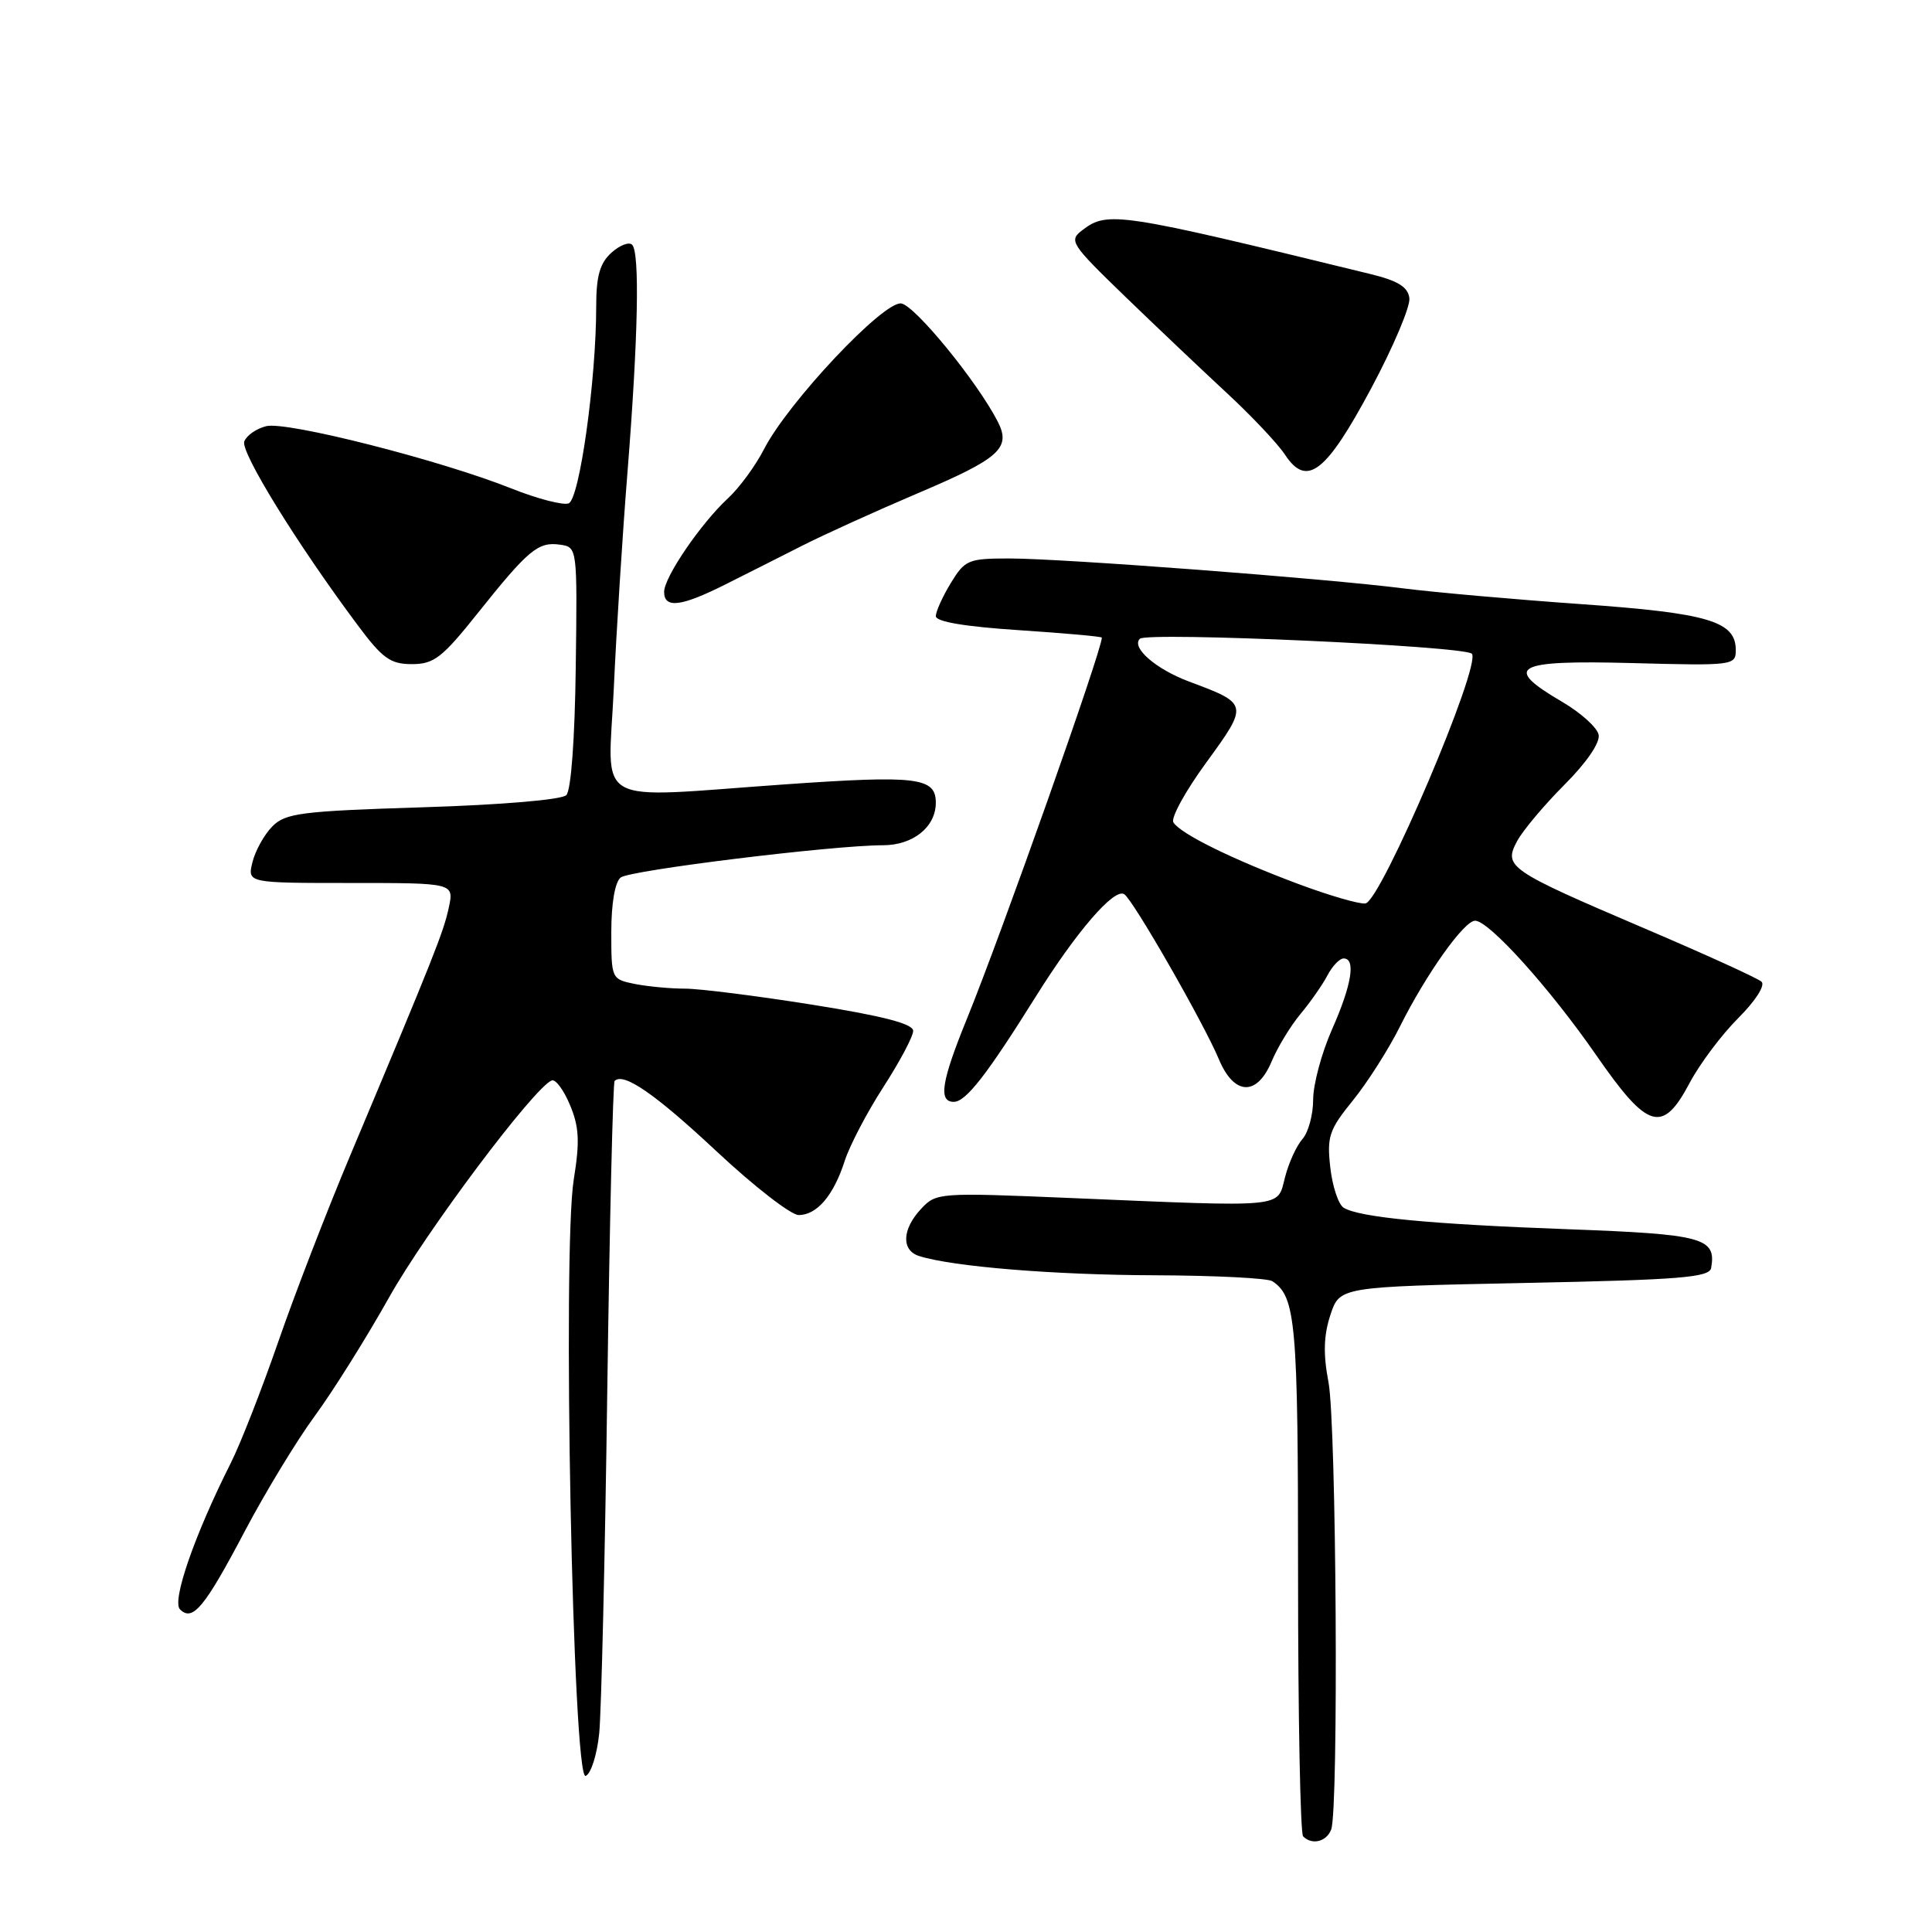 <?xml version="1.0" encoding="UTF-8" standalone="no"?>
<!DOCTYPE svg PUBLIC "-//W3C//DTD SVG 1.1//EN" "http://www.w3.org/Graphics/SVG/1.1/DTD/svg11.dtd" >
<svg xmlns="http://www.w3.org/2000/svg" xmlns:xlink="http://www.w3.org/1999/xlink" version="1.1" viewBox="0 0 256 256">
 <g >
 <path fill="currentColor"
d=" M 176.39 242.42 C 177.39 239.81 177.08 188.68 176.03 183.14 C 175.32 179.43 175.39 176.96 176.28 174.25 C 177.51 170.50 177.51 170.50 201.99 170.00 C 222.71 169.58 226.51 169.27 226.74 168.00 C 227.43 164.01 225.68 163.54 207.79 162.88 C 189.49 162.21 180.12 161.31 178.04 160.03 C 177.35 159.60 176.55 157.20 176.27 154.69 C 175.81 150.60 176.11 149.70 179.26 145.82 C 181.19 143.44 184.00 139.03 185.51 136.00 C 188.98 129.06 194.00 122.00 195.46 122.00 C 197.30 122.00 205.36 130.95 211.46 139.75 C 218.36 149.72 220.29 150.30 223.91 143.45 C 225.24 140.95 228.12 137.11 230.32 134.91 C 232.62 132.61 233.93 130.56 233.41 130.08 C 232.91 129.62 225.97 126.46 218.00 123.06 C 199.86 115.31 199.20 114.87 201.02 111.46 C 201.78 110.04 204.60 106.69 207.28 104.00 C 210.21 101.07 212.03 98.42 211.83 97.37 C 211.65 96.41 209.47 94.45 207.00 93.00 C 199.03 88.34 200.63 87.45 216.25 87.86 C 229.65 88.22 230.00 88.17 230.00 86.14 C 230.00 82.32 226.37 81.24 209.50 80.05 C 200.70 79.43 190.12 78.49 186.00 77.97 C 175.66 76.65 140.76 74.00 133.74 74.00 C 128.30 74.00 127.86 74.19 125.99 77.25 C 124.90 79.04 124.01 81.01 124.00 81.64 C 124.00 82.38 127.84 83.03 135.00 83.50 C 141.05 83.90 146.00 84.34 146.00 84.49 C 146.00 86.18 132.67 123.84 128.12 135.00 C 124.74 143.30 124.31 146.00 126.38 146.00 C 127.98 146.00 130.74 142.46 137.28 132.00 C 142.65 123.42 147.63 117.65 148.96 118.48 C 150.12 119.19 159.48 135.52 161.50 140.34 C 163.52 145.18 166.56 145.30 168.51 140.62 C 169.29 138.76 171.00 135.95 172.31 134.37 C 173.63 132.79 175.24 130.49 175.89 129.25 C 176.54 128.01 177.50 127.00 178.04 127.00 C 179.68 127.00 179.11 130.51 176.50 136.40 C 175.12 139.51 174.00 143.70 174.00 145.70 C 174.00 147.70 173.36 150.05 172.59 150.92 C 171.81 151.79 170.76 154.07 170.27 156.00 C 169.20 160.10 170.72 159.96 141.79 158.74 C 124.39 158.01 124.05 158.03 122.04 160.19 C 119.52 162.89 119.41 165.68 121.79 166.43 C 126.23 167.84 139.69 168.94 153.00 168.98 C 160.97 169.01 168.00 169.36 168.60 169.77 C 171.71 171.84 172.00 175.22 172.00 208.77 C 172.00 227.41 172.30 242.97 172.67 243.33 C 173.85 244.52 175.77 244.04 176.39 242.42 Z  M 79.40 229.67 C 79.68 226.82 80.17 206.31 80.47 184.07 C 80.78 161.83 81.22 143.45 81.44 143.23 C 82.62 142.05 86.82 144.96 94.94 152.55 C 99.91 157.20 104.81 161.00 105.83 161.00 C 108.25 161.00 110.46 158.40 111.93 153.82 C 112.58 151.80 114.88 147.40 117.05 144.04 C 119.22 140.68 121.00 137.33 121.00 136.60 C 121.00 135.66 117.05 134.63 107.64 133.13 C 100.29 131.96 92.69 131.00 90.76 131.00 C 88.83 131.00 85.84 130.72 84.12 130.38 C 81.02 129.75 81.00 129.70 81.00 123.50 C 81.00 119.68 81.49 116.86 82.25 116.27 C 83.48 115.31 110.40 112.00 116.99 112.00 C 120.99 112.00 124.00 109.58 124.00 106.36 C 124.00 103.01 121.50 102.71 104.07 103.93 C 78.04 105.76 80.59 107.18 81.33 91.25 C 81.67 83.69 82.49 70.75 83.15 62.50 C 84.56 44.73 84.79 33.46 83.76 32.43 C 83.35 32.01 82.11 32.50 81.01 33.49 C 79.48 34.88 79.00 36.57 79.00 40.62 C 79.00 50.36 76.79 66.14 75.35 66.70 C 74.61 66.98 71.19 66.09 67.75 64.72 C 58.35 60.97 37.97 55.79 35.27 56.47 C 33.98 56.79 32.67 57.70 32.37 58.49 C 31.84 59.87 39.29 71.96 47.33 82.75 C 50.68 87.25 51.71 88.00 54.58 88.00 C 57.50 88.00 58.59 87.16 63.30 81.25 C 70.00 72.85 71.31 71.76 74.19 72.17 C 76.50 72.50 76.50 72.50 76.29 88.41 C 76.17 97.88 75.67 104.73 75.04 105.36 C 74.43 105.97 66.43 106.65 56.00 106.97 C 39.83 107.48 37.82 107.74 36.07 109.52 C 35.00 110.61 33.82 112.74 33.45 114.25 C 32.78 117.00 32.78 117.00 46.47 117.00 C 60.16 117.00 60.16 117.00 59.47 120.25 C 58.79 123.47 57.48 126.75 46.45 153.00 C 43.32 160.43 39.00 171.62 36.84 177.88 C 34.67 184.13 31.86 191.33 30.57 193.88 C 25.79 203.36 22.74 212.14 23.85 213.25 C 25.53 214.93 27.12 212.99 32.49 202.79 C 35.19 197.68 39.34 190.85 41.72 187.61 C 44.10 184.37 48.52 177.32 51.54 171.94 C 56.46 163.16 70.82 144.02 73.12 143.16 C 73.62 142.98 74.71 144.45 75.53 146.43 C 76.74 149.32 76.84 151.25 76.03 156.26 C 74.50 165.68 75.90 235.98 77.60 235.32 C 78.30 235.05 79.11 232.51 79.40 229.67 Z  M 96.00 77.50 C 98.75 76.12 103.36 73.80 106.25 72.33 C 109.14 70.86 116.00 67.75 121.49 65.41 C 132.50 60.74 134.02 59.38 132.19 55.83 C 129.45 50.52 121.24 40.48 119.42 40.21 C 117.08 39.86 104.41 53.32 101.23 59.53 C 100.11 61.71 97.98 64.62 96.49 66.00 C 92.87 69.34 88.00 76.48 88.00 78.43 C 88.00 80.65 90.23 80.39 96.00 77.50 Z  M 181.72 51.40 C 184.63 45.95 186.89 40.60 186.75 39.51 C 186.56 38.01 185.24 37.20 181.50 36.29 C 148.20 28.16 146.77 27.94 143.44 30.48 C 141.59 31.88 141.84 32.28 149.02 39.23 C 153.16 43.23 159.23 48.99 162.52 52.04 C 165.81 55.08 169.30 58.78 170.27 60.25 C 173.16 64.63 175.69 62.68 181.72 51.40 Z  M 172.00 117.12 C 163.23 113.84 156.41 110.47 155.48 108.97 C 155.12 108.38 157.08 104.81 159.85 101.02 C 165.46 93.32 165.45 93.25 157.58 90.32 C 153.16 88.67 149.86 85.80 151.04 84.64 C 151.99 83.70 193.99 85.59 195.02 86.62 C 196.38 87.98 182.99 119.40 180.93 119.71 C 180.14 119.83 176.12 118.66 172.00 117.12 Z "/>
</g>
</svg>